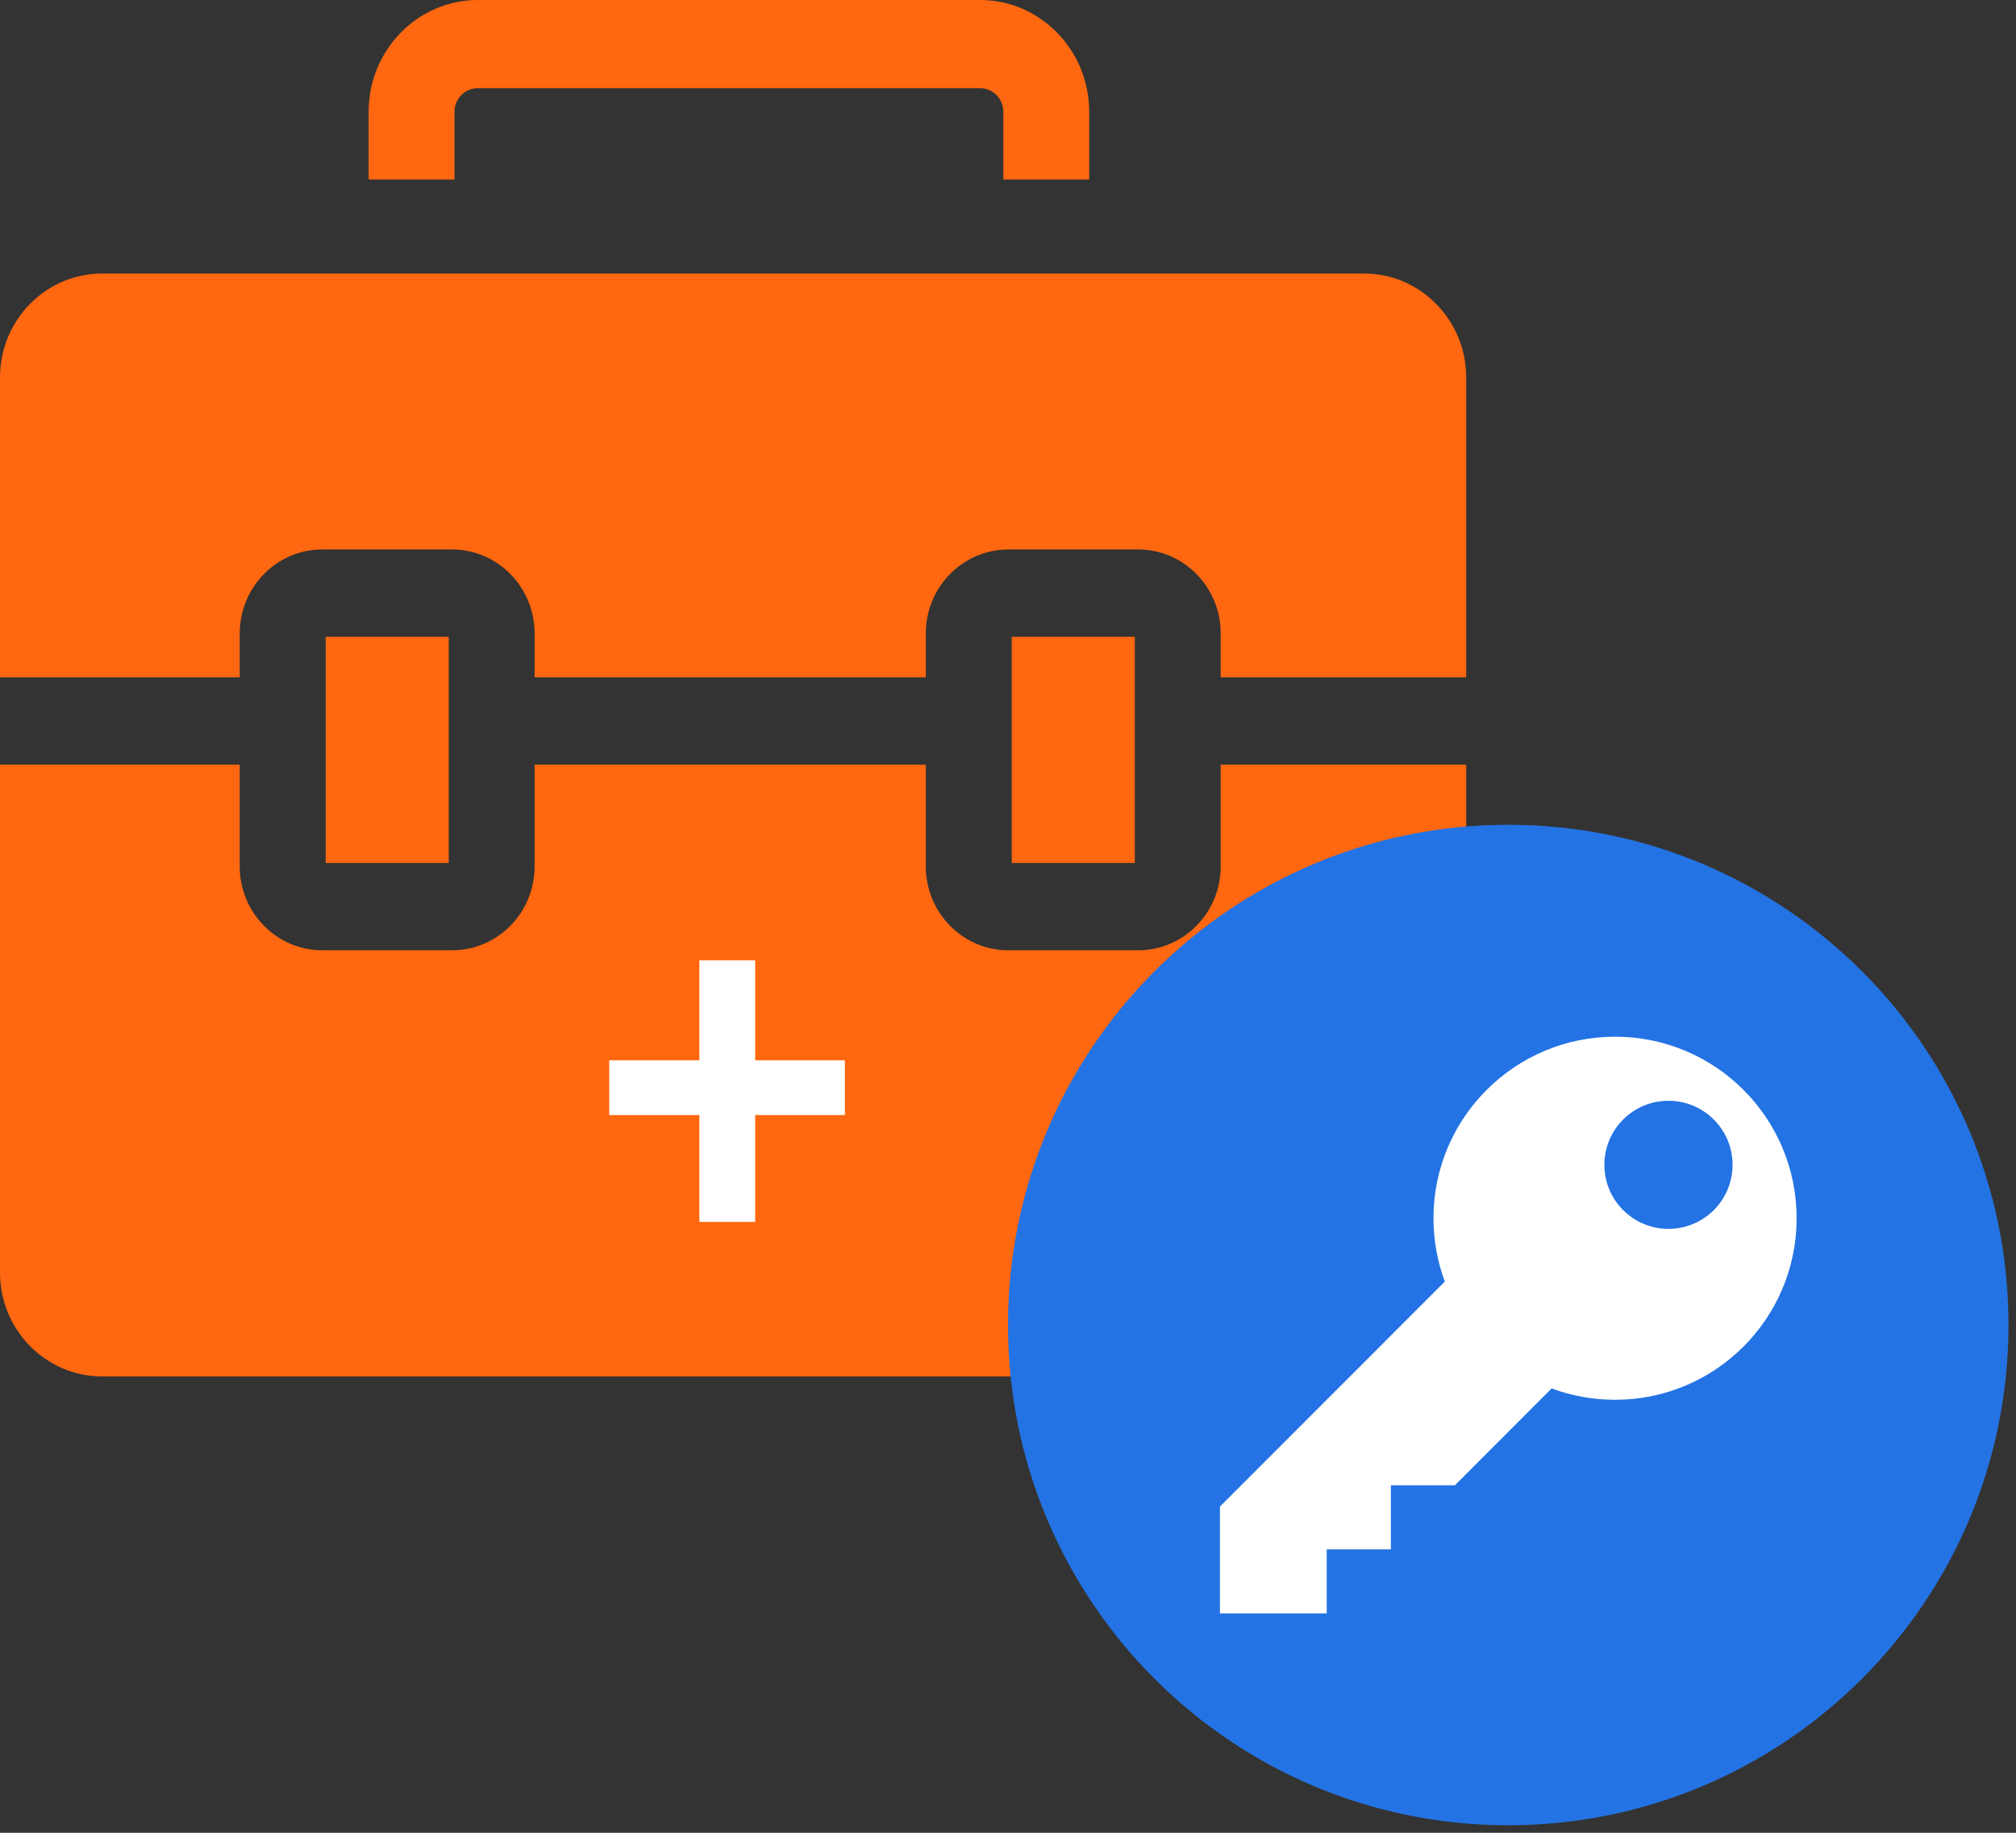 <?xml version="1.0" encoding="UTF-8"?>
<svg width="22px" height="20px" viewBox="0 0 22 20" version="1.1" xmlns="http://www.w3.org/2000/svg" xmlns:xlink="http://www.w3.org/1999/xlink">
    <rect x="0" y="0" width="22" height="20" fill="#333333" stroke="none"/>
    <title>prod_case</title>
    <g id="Prototype" stroke="none" stroke-width="1" fill="none" fill-rule="evenodd">
        <g id="Create_Case" transform="translate(-525, -244)" fill-rule="nonzero">
            <g id="prod_case" transform="translate(525, 244)">
                <g id="CreateCase_" transform="translate(0, 0)">
                    <path d="M13.321,8.344 L13.321,9.455 C13.321,9.96 12.917,10.37 12.421,10.37 L11.004,10.37 C10.507,10.37 10.103,9.96 10.103,9.455 L10.103,8.344 L5.834,8.344 L5.834,9.455 C5.834,9.96 5.43,10.37 4.933,10.37 L3.517,10.37 C3.02,10.37 2.616,9.96 2.616,9.455 L2.616,8.344 L7.99360578e-15,8.344 L7.99360578e-15,13.888 C7.99360578e-15,14.512 0.5,15.02 1.114,15.02 L14.886,15.02 C15.5,15.02 16,14.512 16,13.888 L16,8.344 L13.321,8.344 Z M12.384,6.949 L11.041,6.949 L11.041,9.417 L12.384,9.417 L12.384,6.949 Z M14.886,2.985 L1.114,2.985 C0.5,2.985 0,3.493 0,4.118 L0,7.391 L2.616,7.391 L2.616,6.912 C2.616,6.407 3.02,5.996 3.517,5.996 L4.933,5.996 C5.43,5.996 5.834,6.407 5.834,6.912 L5.834,7.391 L10.103,7.391 L10.103,6.912 C10.103,6.407 10.507,5.996 11.004,5.996 L12.421,5.996 C12.917,5.996 13.321,6.407 13.321,6.912 L13.321,7.391 L16,7.391 L16,4.118 C16,3.493 15.5,2.985 14.886,2.985 Z M3.554,6.949 L3.554,9.417 L4.897,9.417 L4.897,6.949 L3.554,6.949 Z" id="Shape" fill="#FF6710"></path>
                    <polygon id="+" fill="#FFFFFF" points="8.241 11.57 9.22 11.57 9.22 12.168 8.241 12.168 8.241 13.334 7.632 13.334 7.632 12.168 6.648 12.168 6.648 11.57 7.632 11.57 7.632 10.479 8.241 10.479"></polygon>
                    <path d="M4.96,1.959 L4.96,1.219 C4.96,1.077 5.074,0.962 5.214,0.962 L10.695,0.962 C10.835,0.962 10.949,1.077 10.949,1.219 L10.949,1.959 L11.886,1.959 L11.886,1.219 C11.886,0.547 11.352,0 10.695,0 L5.214,0 C4.557,0 4.023,0.547 4.023,1.219 L4.023,1.959 L4.96,1.959 Z" id="Path" fill="#FF6710"></path>
                </g>
                <path d="M21.918,14.459 C21.918,11.444 19.474,9 16.459,9 C13.444,9 11,11.444 11,14.459 C11,17.474 13.444,19.918 16.459,19.918 C19.474,19.918 21.918,17.474 21.918,14.459" id="Path" fill="#2473E4"></path>
                <path d="M18.907,12.711 C18.907,12.325 18.594,12.012 18.207,12.012 C17.821,12.012 17.508,12.325 17.508,12.711 C17.508,13.097 17.821,13.41 18.207,13.41 C18.594,13.41 18.907,13.097 18.907,12.711 M16.933,15.151 L15.877,16.208 L15.178,16.208 L15.178,16.907 L14.478,16.907 L14.478,17.606 L13.313,17.606 L13.313,16.44 L15.767,13.985 C15.687,13.77 15.643,13.537 15.643,13.294 C15.643,12.199 16.531,11.313 17.625,11.313 C18.719,11.313 19.606,12.199 19.606,13.294 C19.606,14.388 18.719,15.275 17.625,15.275 C17.382,15.275 17.148,15.231 16.933,15.151" id="Shape" fill="#FFFFFF"></path>
            </g>
        </g>
    </g>
</svg>